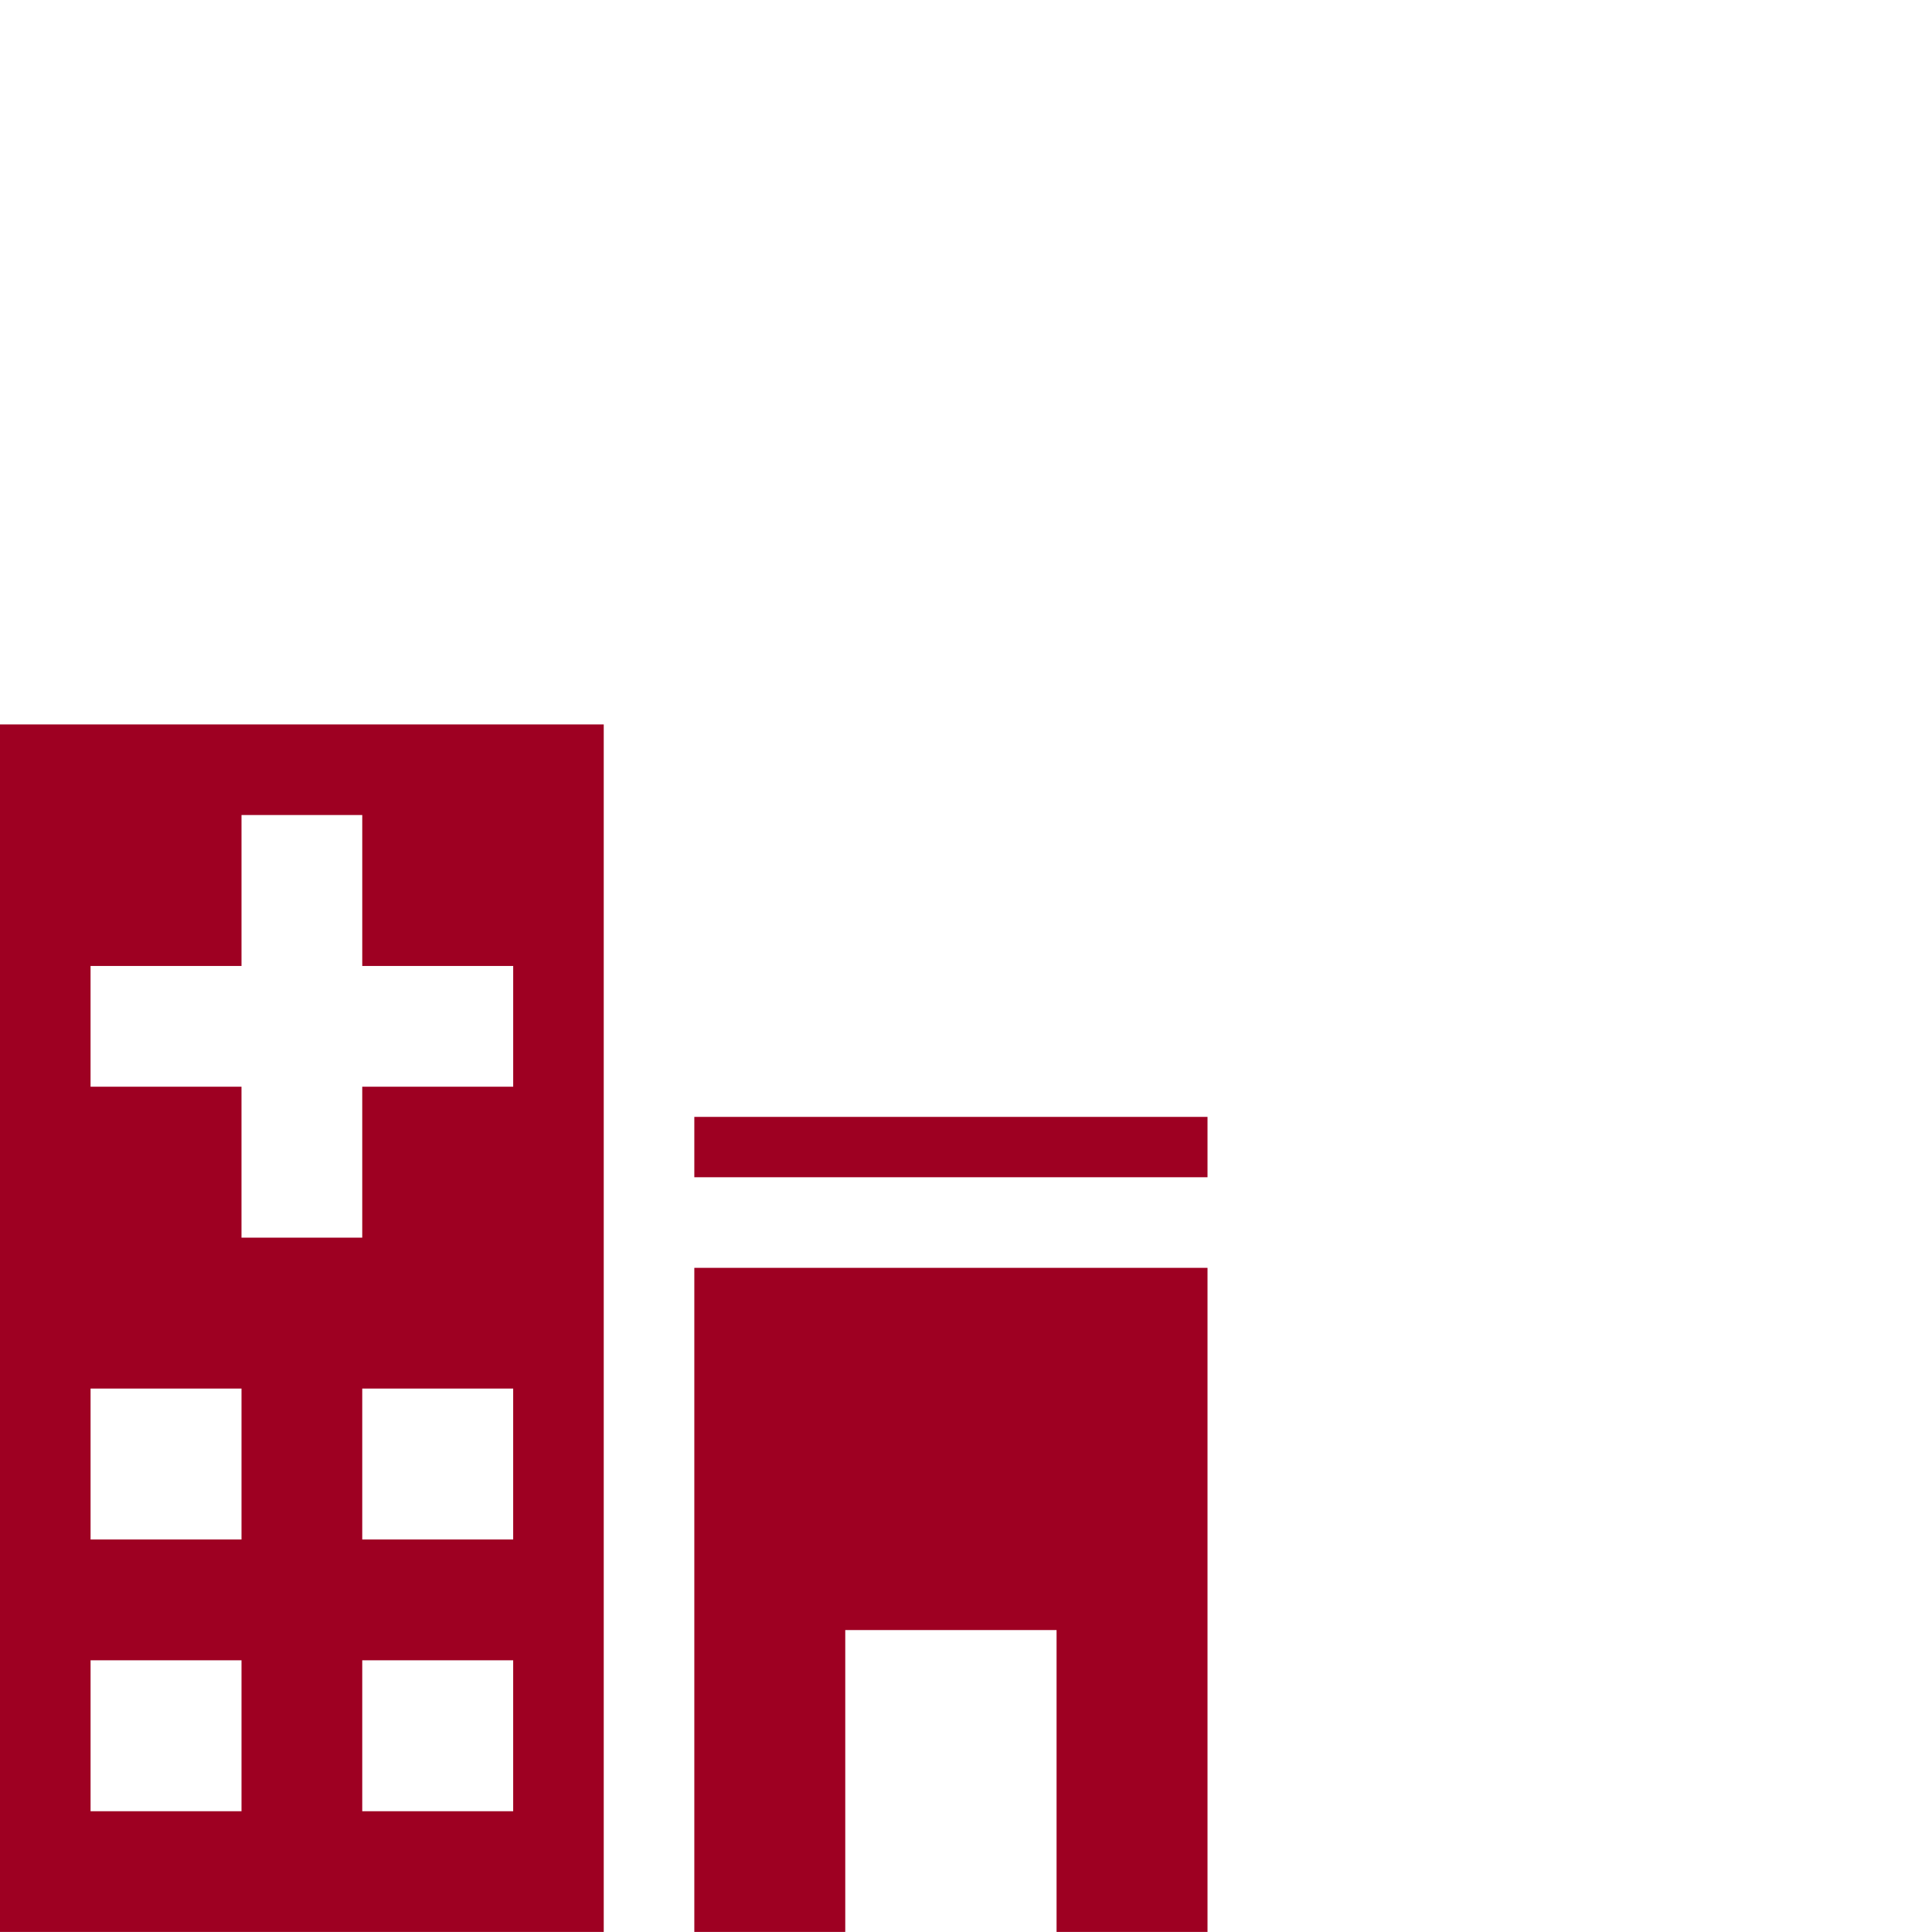 <?xml version="1.0" encoding="UTF-8" standalone="no"?>
<svg
   xmlns:osb="http://www.openswatchbook.org/uri/2009/osb"
   xmlns:dc="http://purl.org/dc/elements/1.1/"
   xmlns:cc="http://creativecommons.org/ns#"
   xmlns:rdf="http://www.w3.org/1999/02/22-rdf-syntax-ns#"
   xmlns:svg="http://www.w3.org/2000/svg"
   xmlns="http://www.w3.org/2000/svg"
   xmlns:sodipodi="http://sodipodi.sourceforge.net/DTD/sodipodi-0.dtd"
   xmlns:inkscape="http://www.inkscape.org/namespaces/inkscape"
   version="1.1"
   width="16"
   height="16"
   data-icon="map-marker"
   data-container-transform="translate(3)"
   viewBox="0.8 -1.6 16.0 21.6"
   id="svg2"
   inkscape:version="0.48.5 r10040"
   sodipodi:docname="hospital-only.svg"
   inkscape:export-filename="D:\PROJECT\BandungPOI\www\img\hospital-only.png"
   inkscape:export-xdpi="674.99158"
   inkscape:export-ydpi="674.99158">
  <defs
     id="defs12">
    <linearGradient
       id="linearGradient5284">
      <stop
         style="stop-color:#0cafe9;stop-opacity:1;"
         offset="0"
         id="stop5286" />
      <stop
         id="stop5302"
         offset="1"
         style="stop-color:#07d5dc;stop-opacity:1;" />
    </linearGradient>
    <linearGradient
       id="linearGradient5278"
       osb:paint="solid">
      <stop
         style="stop-color:#07d5dc;stop-opacity:1;"
         offset="0"
         id="stop5280" />
    </linearGradient>
    <linearGradient
       id="linearGradient3770">
      <stop
         style="stop-color:#000000;stop-opacity:1;"
         offset="0"
         id="stop3772" />
      <stop
         style="stop-color:#000000;stop-opacity:0;"
         offset="1"
         id="stop3774" />
    </linearGradient>
  </defs>
  <sodipodi:namedview
     pagecolor="#ffffff"
     bordercolor="#666666"
     borderopacity="1"
     objecttolerance="10"
     gridtolerance="10"
     guidetolerance="10"
     inkscape:pageopacity="0"
     inkscape:pageshadow="2"
     inkscape:window-width="1366"
     inkscape:window-height="705"
     id="namedview10"
     showgrid="false"
     inkscape:zoom="20.85965"
     inkscape:cx="-13.244229"
     inkscape:cy="-3.6728911"
     inkscape:window-x="-8"
     inkscape:window-y="-8"
     inkscape:window-maximized="1"
     inkscape:current-layer="g3017" />
  <g
     id="g3017"
     transform="matrix(1.35,0,0,1.35,-89.769,-80.11)"
     style="fill:#9e0022;fill-opacity:1">
    <g
       id="g2997"
       transform="matrix(0.125,0,0,0.125,63.764,62.905)"
       style="fill:#9e0022;fill-opacity:1">
      <g
         id="g2999"
         style="fill:#9e0022;fill-opacity:1">
        <path
           id="path3001"
           d="M 10,90 H 50 V 10 H 10 V 90 z M 44,82.003 H 34 v -10 h 10 v 10 z M 44,64 H 34 V 54 H 44 V 64 z M 16.001,26.002 h 10 v -10 h 8 v 10 h 10 v 8 H 34 v 10 h -8 v -10 H 16 v -8 z m 0,27.998 h 10 v 10 h -10 V 54 z m 0,18.003 h 10 v 10 h -10 v -10 z"
           inkscape:connector-curvature="0"
           style="fill:#9e0022;fill-opacity:1" />
        <path
           id="path3003"
           d="m 56.001,90 h 10 V 70 h 14 v 20 h 10 V 46.002 h -34 V 90 z"
           inkscape:connector-curvature="0"
           style="fill:#9e0022;fill-opacity:1" />
        <path
           id="path3005"
           d="M 56.001,36.002 V 40 h 34 v -3.999 h -34 z"
           inkscape:connector-curvature="0"
           style="fill:#9e0022;fill-opacity:1" />
      </g>
    </g>
  </g>
</svg>
